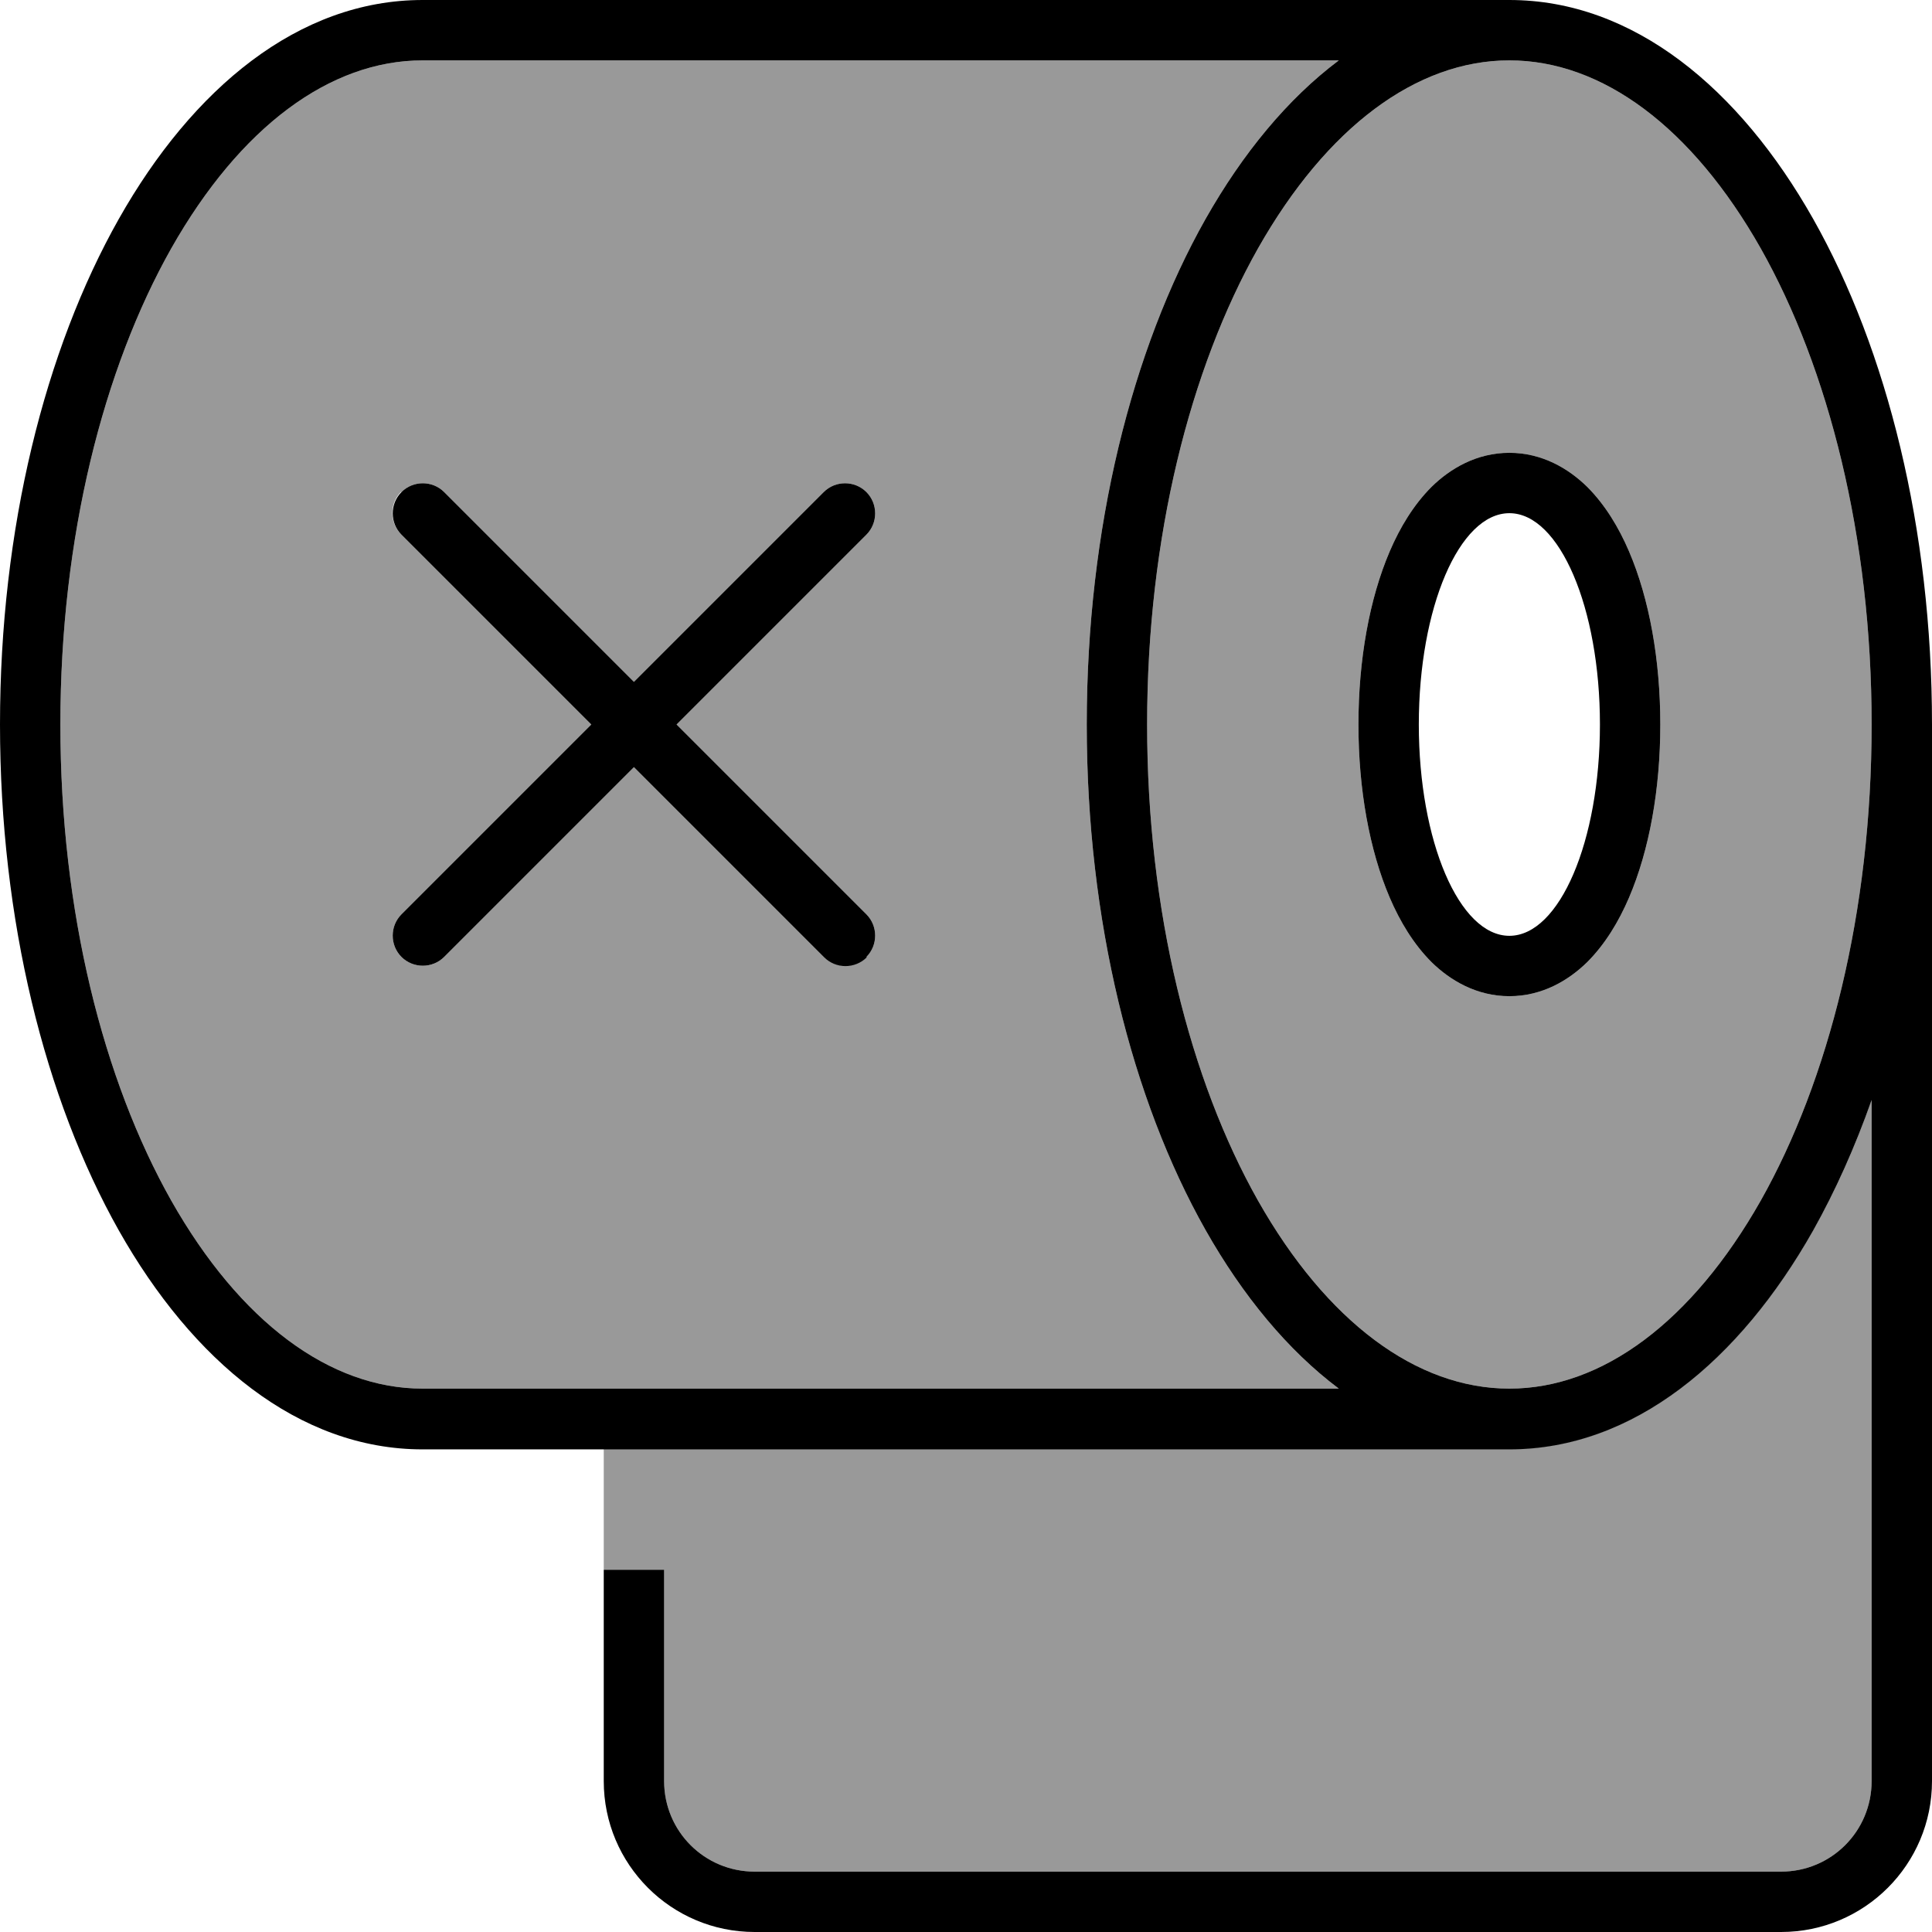 <svg xmlns="http://www.w3.org/2000/svg" viewBox="0 0 512 512"><defs><style>.fa-secondary{opacity:.4}</style></defs><path class="fa-secondary" d="M16 192c0-49.7 11.4-94.3 29.4-126.2C63.6 33.7 87.4 16 112 16l242.8 0c-13.6 10.2-25.5 24.7-35.3 42C299.9 92.7 288 140.1 288 192s11.9 99.3 31.5 134c9.8 17.3 21.7 31.8 35.3 42L112 368c-24.6 0-48.4-17.7-66.6-49.8C27.4 286.3 16 241.7 16 192zm90.3-61.7c-3.1 3.1-3.1 8.2 0 11.3L156.7 192l-50.3 50.3c-3.1 3.1-3.1 8.2 0 11.3s8.2 3.1 11.3 0L168 203.3l50.3 50.3c3.1 3.1 8.2 3.1 11.3 0s3.1-8.2 0-11.3L179.3 192l50.3-50.3c3.1-3.1 3.1-8.2 0-11.3s-8.2-3.1-11.3 0L168 180.7l-50.3-50.3c-3.1-3.1-8.2-3.1-11.3 0zM160 384l240 0c32.9 0 61-23.5 80.5-58c5.9-10.4 11.1-22 15.5-34.6L496 472c0 13.3-10.7 24-24 24l-272 0c-13.3 0-24-10.7-24-24l0-56-16 0 0-32zM304 192c0-49.7 11.4-94.3 29.4-126.2C351.6 33.7 375.4 16 400 16s48.4 17.7 66.6 49.8C484.6 97.7 496 142.3 496 192s-11.4 94.3-29.4 126.2c-18.2 32.1-42 49.8-66.6 49.8s-48.4-17.7-66.6-49.8C315.4 286.3 304 241.7 304 192zm56 0c0 17.1 2.9 33.3 8.3 45.9c2.7 6.3 6.3 12.3 11.1 17.1c4.9 4.8 11.9 9 20.6 9s15.7-4.2 20.6-9c4.8-4.8 8.4-10.8 11.1-17.1c5.4-12.6 8.3-28.8 8.3-45.9s-2.9-33.3-8.3-45.9c-2.7-6.3-6.3-12.3-11.1-17.1c-4.9-4.8-11.9-9-20.6-9s-15.7 4.2-20.6 9c-4.8 4.8-8.4 10.8-11.1 17.1c-5.4 12.6-8.3 28.8-8.3 45.9z"/><path class="fa-primary" d="M16 192c0 49.7 11.4 94.3 29.4 126.2C63.6 350.3 87.4 368 112 368l242.8 0c-13.6-10.2-25.5-24.7-35.3-42C299.9 291.3 288 243.9 288 192s11.9-99.3 31.5-134c9.8-17.3 21.7-31.8 35.3-42L112 16C87.4 16 63.6 33.7 45.4 65.8C27.4 97.7 16 142.3 16 192zM333.4 65.8C315.4 97.7 304 142.3 304 192s11.4 94.3 29.4 126.2c18.2 32.1 42 49.8 66.6 49.8s48.4-17.7 66.6-49.8c18-31.9 29.4-76.5 29.4-126.2s-11.4-94.3-29.4-126.2C448.4 33.7 424.6 16 400 16s-48.4 17.7-66.6 49.8zM496 472l0-180.5c-4.4 12.5-9.6 24.1-15.5 34.6c-19.5 34.5-47.6 58-80.5 58l-288 0c-32.9 0-61-23.5-80.5-58C11.9 291.3 0 243.9 0 192S11.9 92.7 31.5 58C51 23.5 79.1 0 112 0L400 0c32.9 0 61 23.5 80.5 58C500.1 92.7 512 140.1 512 192l0 280c0 22.1-17.9 40-40 40l-272 0c-22.1 0-40-17.9-40-40l0-56 16 0 0 56c0 13.3 10.7 24 24 24l272 0c13.3 0 24-10.7 24-24zM400 264c-8.7 0-15.7-4.2-20.6-9c-4.8-4.8-8.4-10.8-11.1-17.1c-5.4-12.6-8.3-28.8-8.3-45.9s2.9-33.3 8.3-45.9c2.7-6.3 6.3-12.3 11.1-17.1c4.9-4.8 11.9-9 20.6-9s15.7 4.2 20.6 9c4.8 4.8 8.4 10.8 11.1 17.1c5.4 12.6 8.3 28.8 8.3 45.9s-2.9 33.3-8.3 45.9c-2.7 6.3-6.3 12.3-11.1 17.1c-4.9 4.8-11.9 9-20.6 9zm24-72c0-30.9-10.7-56-24-56s-24 25.1-24 56s10.7 56 24 56s24-25.1 24-56zM229.7 253.7c-3.1 3.1-8.2 3.1-11.3 0L168 203.3l-50.3 50.3c-3.1 3.1-8.2 3.1-11.3 0s-3.1-8.2 0-11.3L156.7 192l-50.3-50.3c-3.1-3.1-3.1-8.2 0-11.3s8.2-3.1 11.3 0L168 180.7l50.3-50.3c3.1-3.1 8.2-3.1 11.3 0s3.1 8.2 0 11.3L179.3 192l50.3 50.3c3.1 3.1 3.1 8.2 0 11.3z"/></svg>